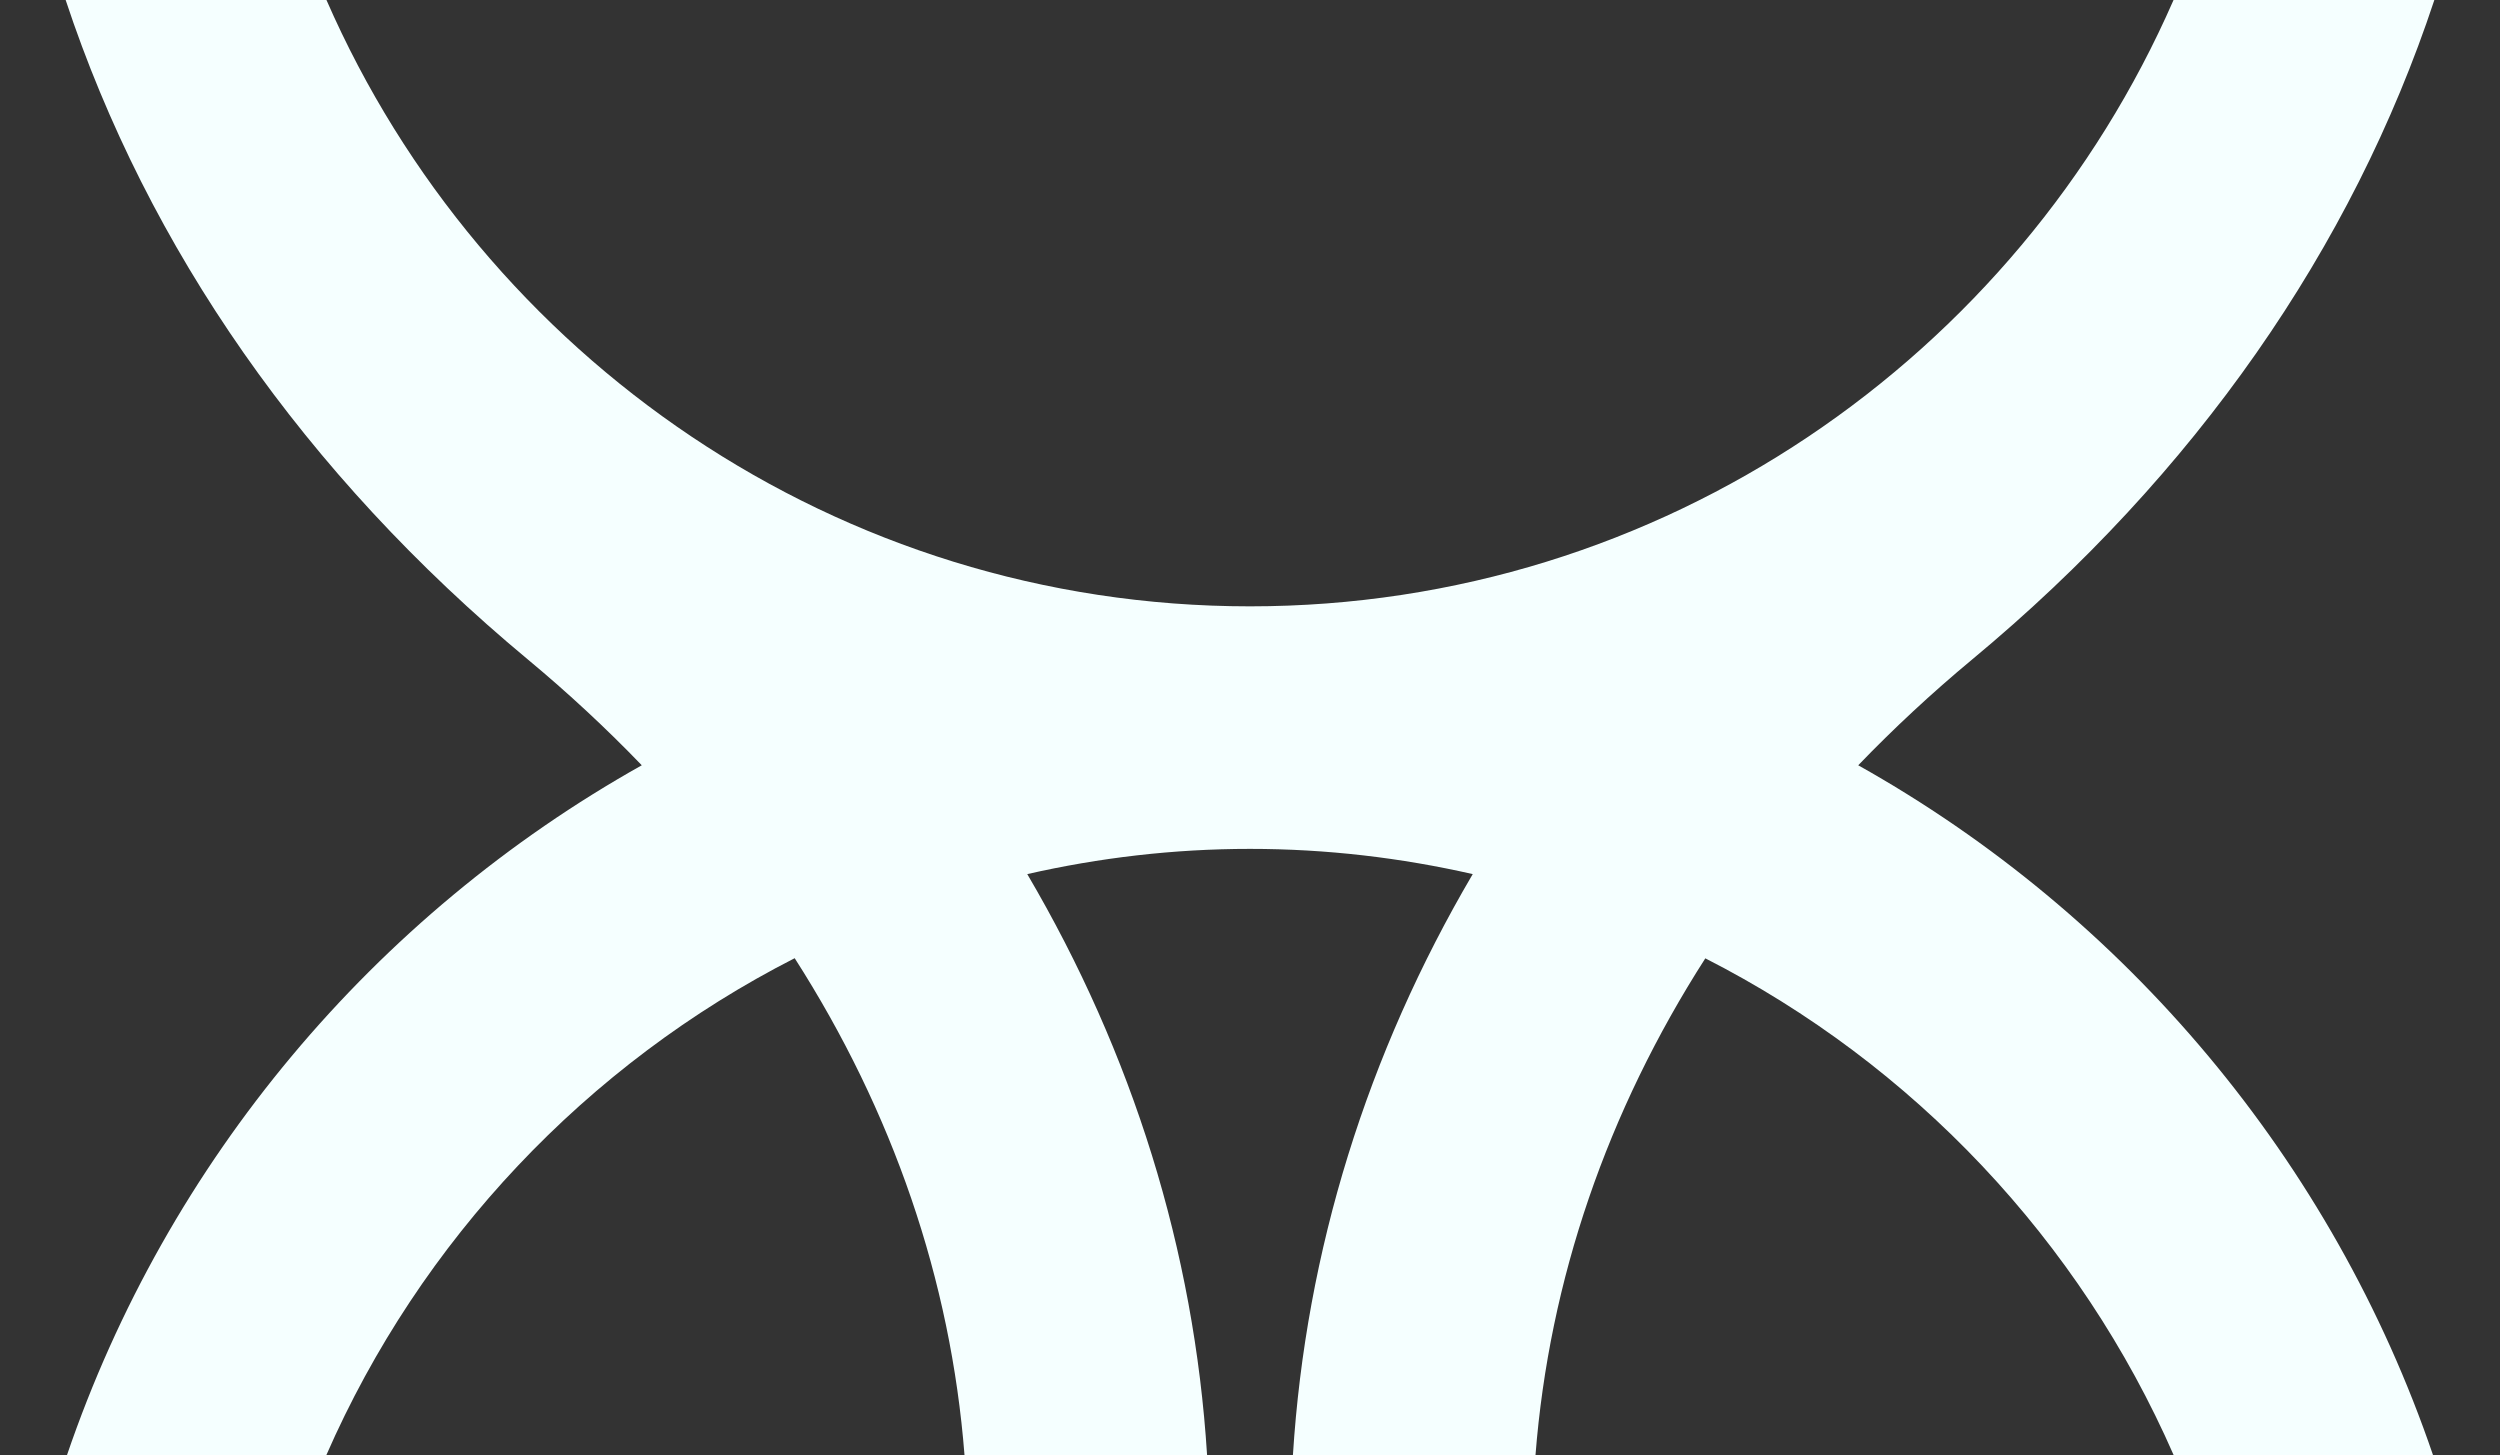<svg width="134" height="78" viewBox="0 0 134 78" fill="none" xmlns="http://www.w3.org/2000/svg">
<rect x="0" y="0" width="134" height="78" fill="#333333" stroke="none"/>
<g clip-path="url(#clip0_229_91)">
<path d="M67 32.5C44.886 32.5 25.849 19.11 17.498 0H3.519C7.91 13.269 16.322 25.402 28.287 35.343C30.465 37.154 32.506 39.052 34.399 41.019C20.074 49.053 8.974 62.209 3.588 78H17.489C22.529 66.482 31.451 57.044 42.595 51.359C47.851 59.566 50.963 68.605 51.698 78H64.7C64.009 67.019 60.715 56.472 55.061 46.852C58.908 45.977 62.894 45.5 67 45.5C71.106 45.5 75.092 45.977 78.939 46.852C73.285 56.472 69.991 67.028 69.3 78H82.302C83.037 68.605 86.149 59.566 91.405 51.367C102.549 57.044 111.471 66.482 116.511 78H130.412C125.026 62.209 113.935 49.053 99.601 41.019C101.494 39.052 103.534 37.154 105.713 35.343C117.678 25.411 126.09 13.277 130.481 0H116.502C108.151 19.11 89.106 32.5 67 32.5Z" fill="#F5FFFF"/>
</g>
<defs>
<clipPath id="clip0_229_91">
<rect width="134" height="78" fill="white"/>
</clipPath>
</defs>
</svg>
